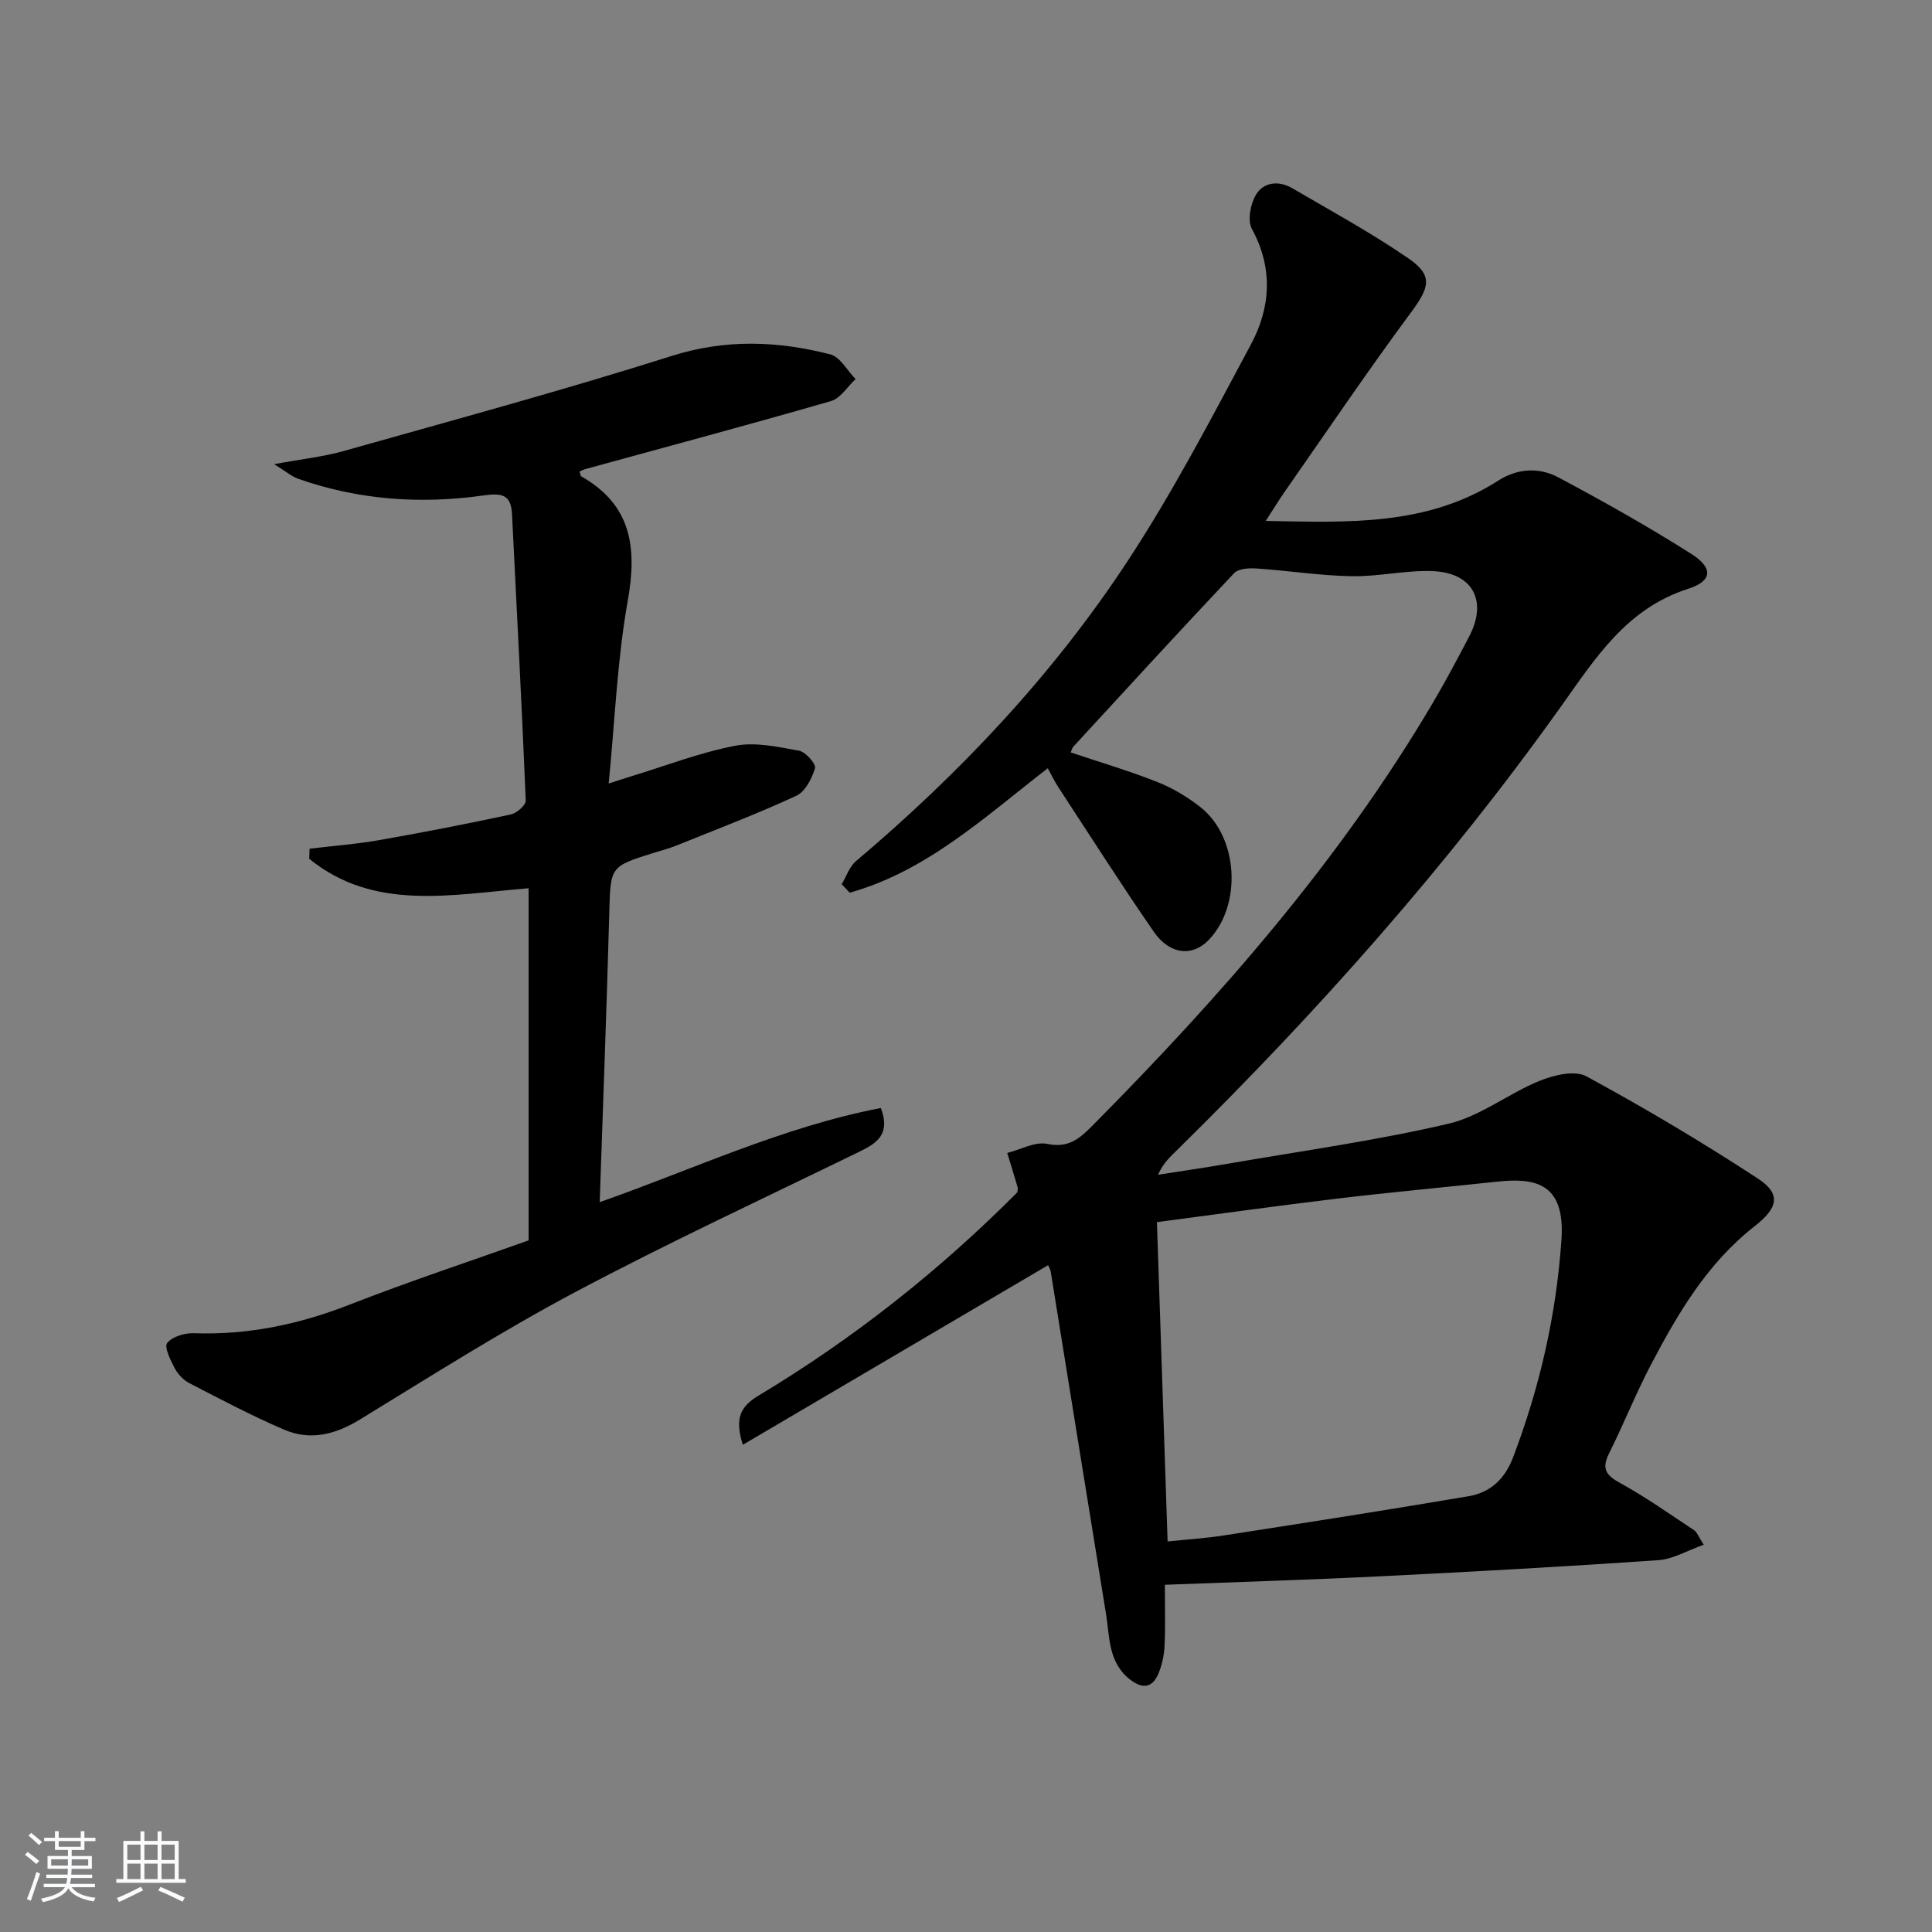 <svg enable-background="new 0 0 400 400" viewBox="0 0 400 400" xmlns="http://www.w3.org/2000/svg"><rect x="0" y="0" width="400" height="400" fill="#808080" stroke="none"/><path d="m5.17 384 .55-.58c.85.61 1.65 1.24 2.4 1.87l-.59.64c-.83-.73-1.62-1.38-2.36-1.93m1.22 9.53-.82-.34c.71-1.76 1.37-3.64 1.98-5.63.24.13.5.25.76.36-.6 1.67-1.24 3.54-1.92 5.61m-.5-13.5.57-.54c.56.44 1.31 1.06 2.26 1.87l-.65.64c-.67-.66-1.4-1.32-2.18-1.97m3.25.46h2.24v-1.36h.77v1.36h4.57v-1.36h.76v1.36h2.28v.69h-2.28v1.84h-2.64v1.26h4.18v2.64h-4.21c0 .45-.02.86-.05 1.21h4.32v.69h-4.38c-.04.34-.1.75-.19 1.22h5.15v.69h-4.82c.87 1.19 2.51 1.92 4.93 2.19-.17.31-.3.57-.37.76-2.77-.49-4.52-1.41-5.26-2.76-.56 1.26-2.3 2.23-5.24 2.9-.12-.24-.26-.48-.43-.72 2.73-.55 4.38-1.34 4.96-2.38h-4.38v-.69h4.65c.1-.38.17-.79.21-1.22h-4.32v-.69h4.4c.03-.34.05-.75.05-1.21h-4.2v-2.64h4.23v-1.26h-2.69v-1.84h-2.24zm1.46 4.46v1.29h3.45c.01-.4.02-.57.01-.53v-.32-.45h-3.46zm1.55-2.59h4.57v-1.19h-4.57zm6.11 2.59h-3.42v.77c-.01.19-.01.37-.02.53h3.44z" fill="#fafbfc"/><path d="m32.63 379.16h.82v1.98h3.54v7.89h1.46v.78h-14.37v-.78h1.46v-7.89h3.54v-1.98h.82v1.98h2.73zm-3.49 11.48.5.73c-1.61.82-3.28 1.63-5 2.42-.13-.27-.28-.55-.44-.82 1.75-.73 3.4-1.5 4.94-2.33m-2.78-5.55h2.73v-3.18h-2.73zm0 3.95h2.73v-3.2h-2.73zm3.54-3.95h2.73v-3.18h-2.73zm0 3.95h2.73v-3.2h-2.73zm7.89 4.68c-1.84-.92-3.51-1.7-5.02-2.32l.45-.73c1.89.8 3.57 1.55 5.04 2.23zm-1.62-11.81h-2.73v3.18h2.73zm-2.73 7.13h2.73v-3.2h-2.73z" fill="#fafbfc"/><g fill="#000001"><path d="m241.17 328.11c0 4.68.13 8.66-.06 12.63-.09 1.94-.52 3.97-1.27 5.76-1.27 3.02-3.32 3.22-5.91 1.2-4.52-3.54-4.16-8.79-4.95-13.6-3.84-23.58-7.61-47.17-11.43-70.76-.1-.64-.48-1.23-.55-1.4-20.94 12.32-41.88 24.64-63.21 37.19-1.68-5.4-.6-7.87 3.25-10.18 19.62-11.78 37.47-25.89 53.59-42.1.03-.4.14-.75.06-1.04-.69-2.37-1.43-4.74-2.15-7.1 2.77-.7 5.76-2.41 8.28-1.88 4.4.93 6.7-1.1 9.37-3.79 26.57-26.79 51.33-55.02 70.57-87.7 2.61-4.44 5.03-9 7.42-13.57 3.82-7.29.81-13.15-7.45-13.52-5.6-.25-11.26 1.15-16.88 1.05-6.56-.12-13.1-1.15-19.66-1.6-1.56-.11-3.77.01-4.68.97-11.2 11.86-22.22 23.89-33.26 35.89-.29.32-.39.82-.57 1.22 6.04 2.03 12.06 3.8 17.87 6.1 3.19 1.26 6.29 3.1 8.99 5.23 7.87 6.2 8.64 20.24 1.74 27.47-3.36 3.52-8.06 3.14-11.39-1.66-6.79-9.82-13.21-19.92-19.76-29.92-.8-1.22-1.43-2.55-2.2-3.94-13.03 10.06-25.03 21.29-41 25.76-.56-.58-1.11-1.17-1.67-1.75.97-1.61 1.6-3.63 2.96-4.78 21.49-18.17 40.7-38.5 56.15-61.99 9.47-14.4 17.48-29.78 25.63-45.01 4.07-7.62 4.63-15.73.2-23.88-.96-1.76-.31-5.19.84-7.1 1.61-2.68 4.78-2.95 7.55-1.32 8.03 4.69 16.22 9.17 23.88 14.41 5.3 3.62 4.55 6.04.63 11.33-9 12.16-17.47 24.7-26.14 37.11-1.21 1.74-2.31 3.56-3.9 6.01 17.02.32 33.4 1.09 48.11-8.33 4-2.56 8.45-2.81 12.41-.71 9.37 4.98 18.64 10.19 27.59 15.87 4.58 2.91 4.38 5.61-.65 7.22-12.81 4.12-19.2 14.36-26.42 24.49-23.54 33.02-50.44 63.23-79.34 91.66-1.42 1.4-2.92 2.71-4 5.17 4.89-.77 9.79-1.47 14.66-2.32 15.19-2.63 30.5-4.75 45.49-8.25 6.59-1.54 12.38-6.24 18.79-8.85 2.96-1.21 7.32-2.27 9.72-.97 12.1 6.56 23.97 13.62 35.49 21.15 4.97 3.25 4.19 6.12-.65 9.91-9.68 7.56-15.81 17.9-21.39 28.54-3.17 6.03-5.69 12.39-8.73 18.48-1.57 3.13-.69 4.5 2.27 6.12 5.3 2.91 10.27 6.44 15.33 9.78.61.4.89 1.3 2 3.01-3.45 1.22-6.37 2.99-9.4 3.2-19.07 1.31-38.17 2.37-57.26 3.32-14.78.74-29.55 1.18-44.91 1.77zm.57-8.97c3.9-.41 7.82-.65 11.69-1.25 16.88-2.62 33.76-5.25 50.61-8.11 4.48-.76 7.5-3.49 9.24-8.08 5.52-14.54 8.91-29.36 10-44.98.82-11.83-5.45-12.91-13.32-12.07-11.06 1.18-22.14 2.2-33.19 3.52-12.64 1.51-25.24 3.29-37.24 4.86.75 22.42 1.47 43.97 2.21 66.11z"/><path d="m119.99 97.61c.16.46.17.92.38 1.03 10.36 5.9 11.57 14.7 9.61 25.68-2.18 12.19-2.66 24.69-3.96 37.9 2.1-.67 3.43-1.12 4.77-1.53 7.12-2.17 14.14-4.89 21.42-6.29 4.21-.81 8.88.24 13.24 1.03 1.35.25 3.54 2.75 3.29 3.61-.64 2.15-2.03 4.86-3.88 5.72-8.13 3.76-16.52 6.95-24.84 10.31-1.53.62-3.15 1.03-4.73 1.52-9.06 2.84-8.88 2.84-9.15 12.59-.54 19.76-1.29 39.51-1.98 59.71 19.04-6.66 37.75-15.55 58.21-19.49 2.03 5.36-.76 7.25-4.31 8.98-19.69 9.61-39.6 18.85-58.94 29.12-15.25 8.1-29.88 17.39-44.63 26.41-5.05 3.09-10.21 4.41-15.6 2.11-6.7-2.86-13.17-6.29-19.66-9.64-1.25-.64-2.41-1.88-3.07-3.13-.87-1.65-2.21-4.38-1.54-5.2 1.07-1.33 3.62-2.09 5.51-2.02 11.17.39 21.73-1.81 32.13-5.87 12.37-4.83 24.99-9.01 37.18-13.35 0-24.23 0-48.33 0-72.91-16.12 1.33-32.03 4.8-45.42-6.1.03-.7.06-1.39.08-2.09 4.78-.57 9.6-.93 14.34-1.76 9.14-1.6 18.26-3.38 27.33-5.33 1.23-.26 3.12-1.93 3.08-2.88-.81-19.76-1.87-39.5-2.84-59.25-.2-4.12-2.09-4.45-5.93-3.91-12.99 1.84-25.88.94-38.36-3.46-1.31-.46-2.43-1.45-4.96-3.02 5.81-1.07 10.22-1.54 14.43-2.73 22.67-6.4 45.41-12.56 67.86-19.67 11.18-3.54 21.94-3.13 32.85-.33 2.05.53 3.51 3.35 5.24 5.12-1.69 1.56-3.12 3.98-5.1 4.55-16.89 4.88-33.87 9.42-50.82 14.07-.43.12-.82.33-1.23.5z"/></g></svg>